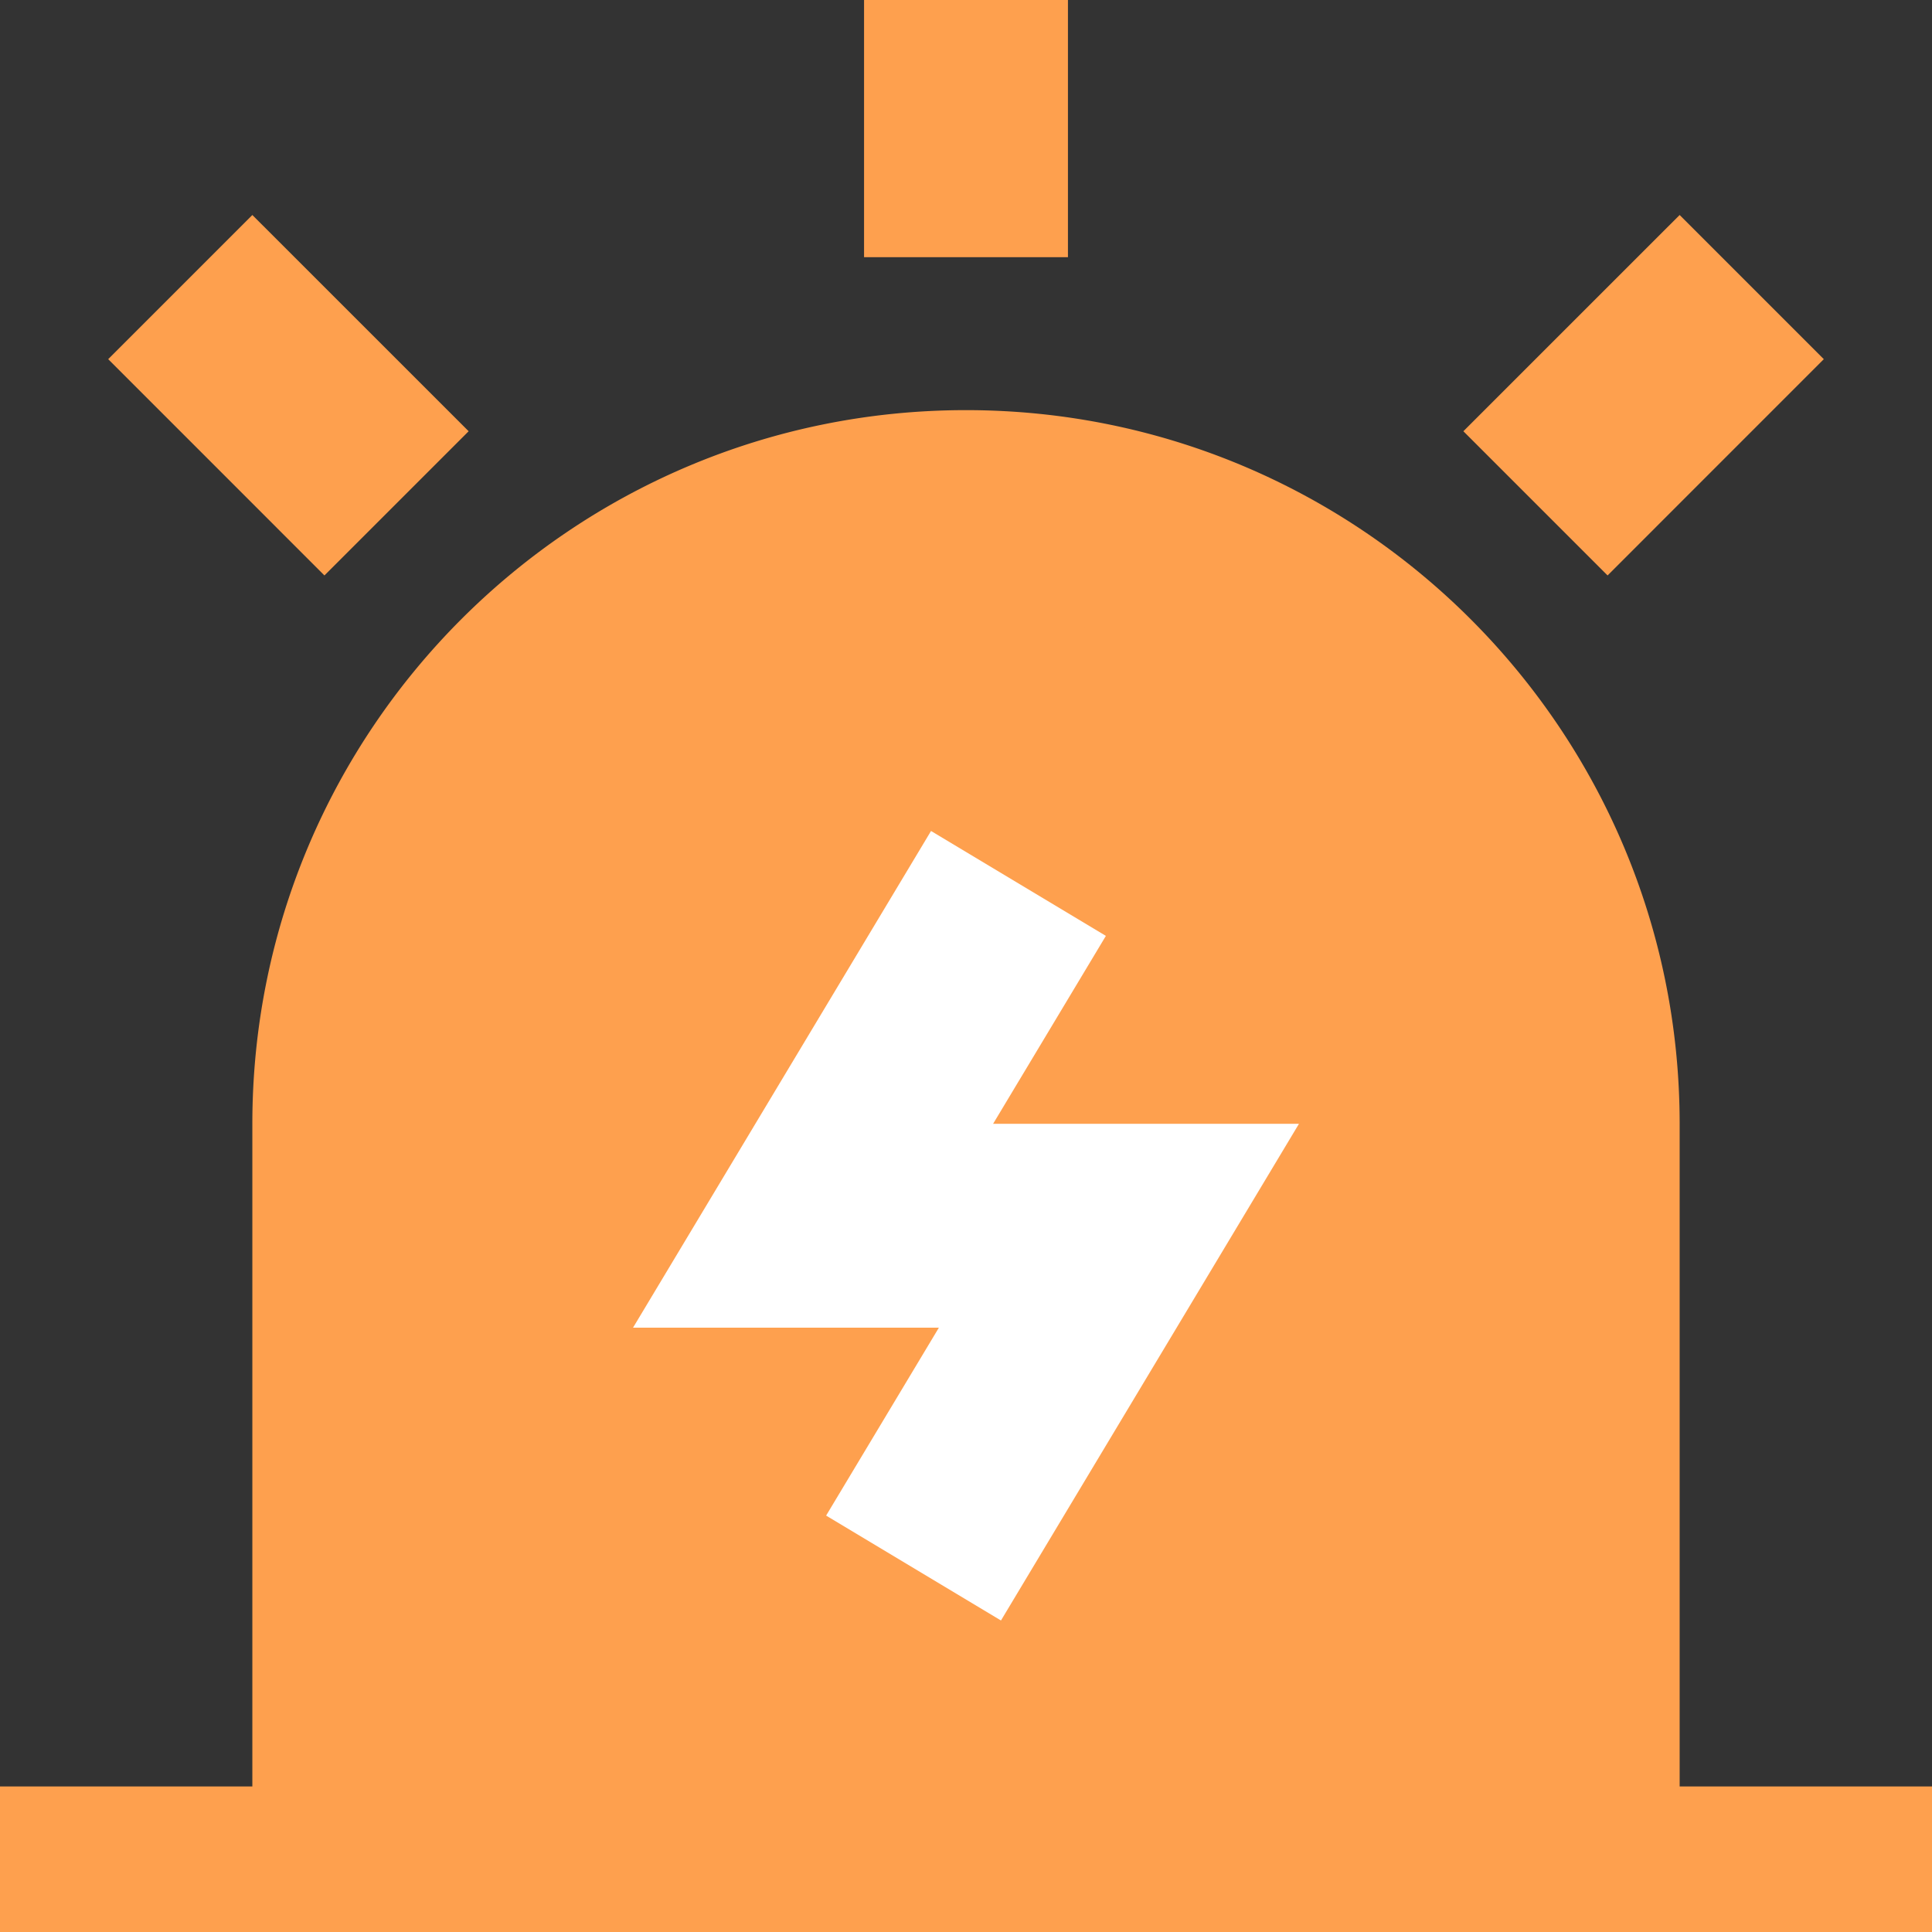 <?xml version="1.0" standalone="no"?><!DOCTYPE svg PUBLIC "-//W3C//DTD SVG 1.1//EN" "http://www.w3.org/Graphics/SVG/1.1/DTD/svg11.dtd"><svg t="1705929114407" class="icon" viewBox="0 0 1024 1024" version="1.1" xmlns="http://www.w3.org/2000/svg" p-id="2898" xmlns:xlink="http://www.w3.org/1999/xlink" width="200" height="200"><rect x="0" y="0" width="1024" height="1024" fill="#333333" stroke="none"/><path d="M187.786 595.628c0-179.047 145.167-324.214 324.214-324.214s324.214 145.167 324.214 324.214v405.267H187.786V595.628z" fill="#FEA04E" p-id="2899"></path><path d="M133.751 595.628c0-208.902 169.348-378.249 378.249-378.249s378.249 169.348 378.249 378.249v405.267a54.036 54.036 0 0 1-54.036 54.036H187.786a54.036 54.036 0 0 1-54.036-54.036V595.628z m378.249-270.178c-149.219 0-270.178 120.959-270.178 270.178v351.231h540.356V595.628c0-149.219-120.959-270.178-270.178-270.178z" fill="#FEA04E" p-id="2900"></path><path d="M586.137 496.041L526.373 595.628h162.107l-157.946 263.262-92.671-55.603L497.627 703.7h-162.107l157.946-263.262 92.671 55.603z" fill="#ffffff" p-id="2901"></path><path d="M-1.338 946.86h1026.677v108.071H-1.338v-108.071zM566.036-25.781v162.107h-108.071V-25.781h108.071zM966.656 190.361l-114.61 114.637-76.433-76.433L890.249 113.955 966.656 190.361zM133.751 113.955l114.637 114.61-76.433 76.433L57.344 190.361 133.751 113.955z" fill="#FEA04E" p-id="2902"></path></svg>